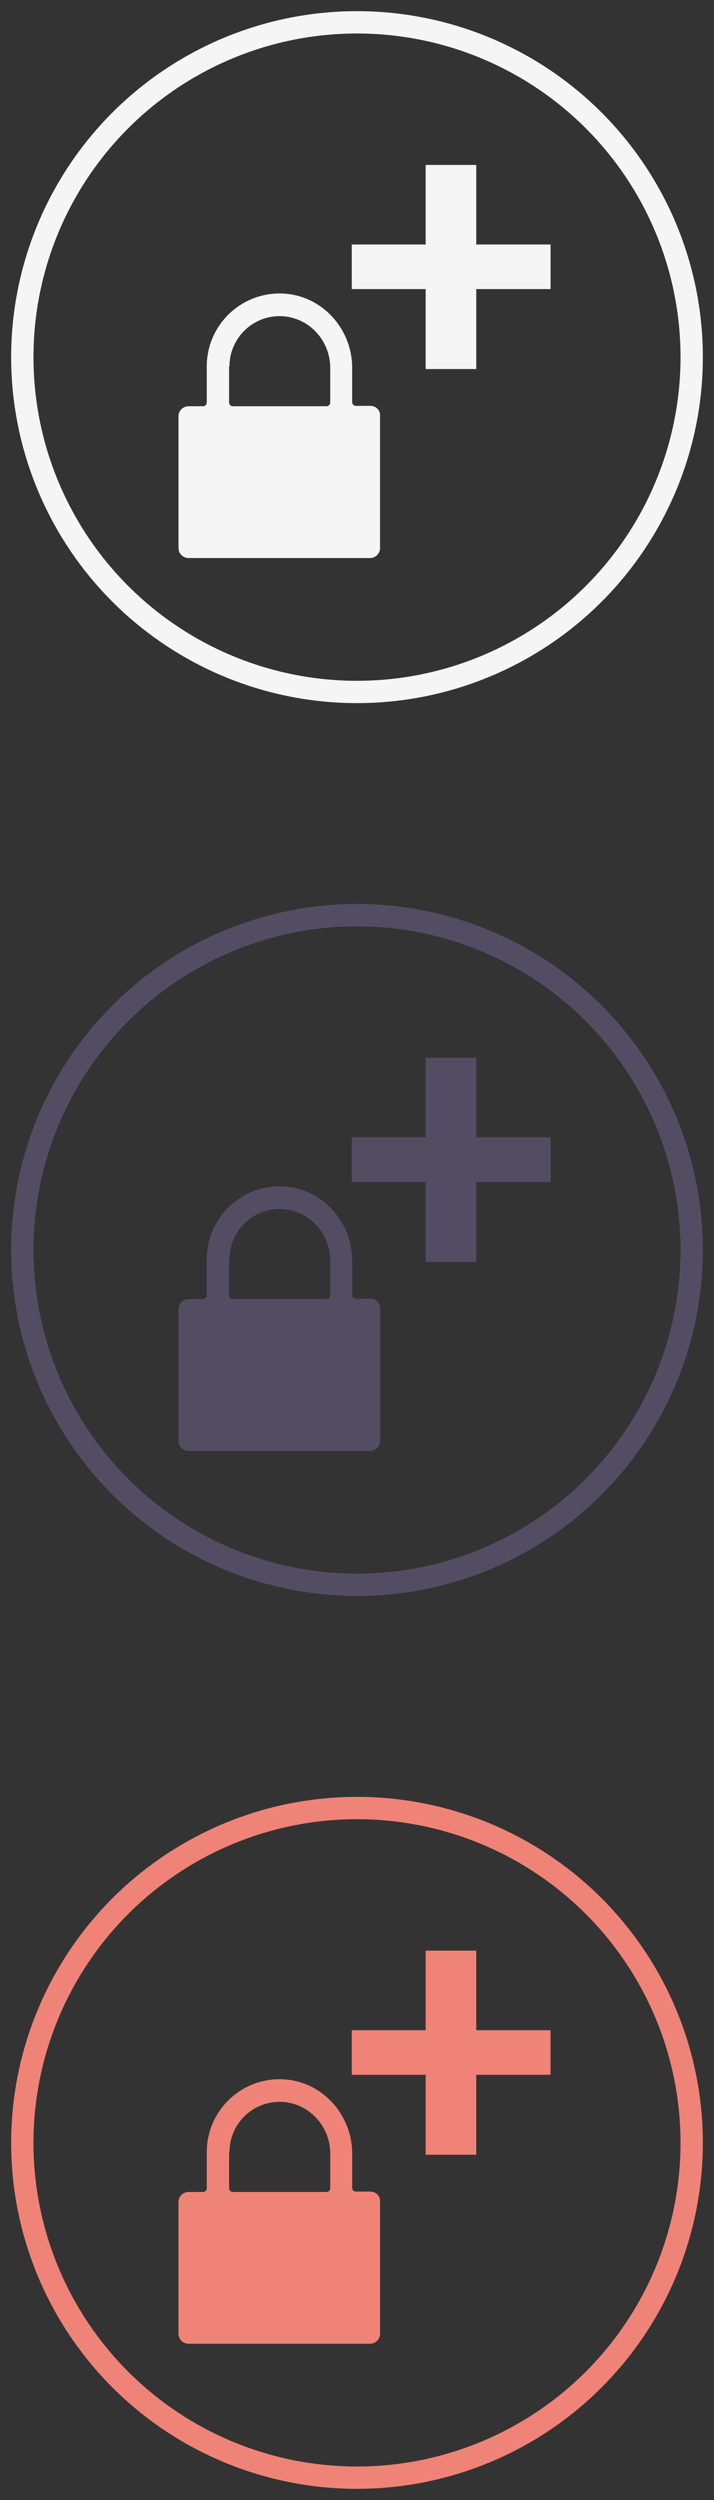 <?xml version="1.0" encoding="UTF-8" standalone="no"?>
<svg width="32px" height="112px" viewBox="0 0 32 112" version="1.1" xmlns="http://www.w3.org/2000/svg" xmlns:xlink="http://www.w3.org/1999/xlink">
    <rect x="0" y="0" width="32" height="112" fill="#333333" stroke="none"/>
    <!-- Generator: Sketch 3.8.3 (29802) - http://www.bohemiancoding.com/sketch -->
    <title>sb_create_security_group</title>
    <desc>Created with Sketch.</desc>
    <defs></defs>
    <g id="Page-1" stroke="none" stroke-width="1" fill="none" fill-rule="evenodd">
        <g id="sb_create_security_group">
            <ellipse id="Oval-7" stroke="#F5F5F5" cx="16" cy="16" rx="15" ry="15"></ellipse>
            <ellipse id="Oval-7" stroke="#534D64" cx="16" cy="56" rx="15" ry="15"></ellipse>
            <ellipse id="Oval-7" stroke="#F08377" cx="16" cy="96" rx="15" ry="15"></ellipse>
            <path d="M16.601,98.183 L15.951,98.183 C15.868,98.183 15.784,98.116 15.784,98.016 L15.784,96.483 C15.784,94.716 14.417,93.216 12.651,93.15 C10.801,93.083 9.267,94.566 9.267,96.416 L9.267,98.033 C9.267,98.116 9.2,98.2 9.1,98.2 L8.45,98.2 C8.2,98.2 8,98.4 8,98.65 L8,104.55 C8,104.8 8.2,105 8.45,105 L16.583,105 C16.833,105 17.033,104.8 17.033,104.55 L17.033,98.633 C17.051,98.383 16.851,98.183 16.601,98.183 L16.601,98.183 Z M10.284,96.416 C10.284,95.133 11.351,94.099 12.651,94.166 C13.868,94.233 14.801,95.266 14.801,96.483 L14.801,98.033 C14.801,98.116 14.734,98.2 14.634,98.2 L10.434,98.2 C10.351,98.2 10.267,98.133 10.267,98.033 L10.267,96.416 L10.284,96.416 Z" id="Page-1" fill="#F08377"></path>
            <polygon id="+" fill="#F08377" points="24.675 92.951 21.345 92.951 21.345 96.533 19.077 96.533 19.077 92.951 15.765 92.951 15.765 90.953 19.077 90.953 19.077 87.389 21.345 87.389 21.345 90.953 24.675 90.953"></polygon>
            <path d="M16.601,58.183 L15.951,58.183 C15.868,58.183 15.784,58.116 15.784,58.016 L15.784,56.483 C15.784,54.716 14.417,53.216 12.651,53.15 C10.801,53.083 9.267,54.566 9.267,56.416 L9.267,58.033 C9.267,58.116 9.2,58.2 9.1,58.2 L8.45,58.2 C8.2,58.2 8,58.4 8,58.65 L8,64.55 C8,64.8 8.2,65 8.45,65 L16.583,65 C16.833,65 17.033,64.8 17.033,64.55 L17.033,58.633 C17.051,58.383 16.851,58.183 16.601,58.183 L16.601,58.183 Z M10.284,56.416 C10.284,55.133 11.351,54.099 12.651,54.166 C13.868,54.233 14.801,55.266 14.801,56.483 L14.801,58.033 C14.801,58.116 14.734,58.2 14.634,58.2 L10.434,58.2 C10.351,58.2 10.267,58.133 10.267,58.033 L10.267,56.416 L10.284,56.416 Z" id="Page-1" fill="#534D64"></path>
            <polygon id="+" fill="#534D64" points="24.675 52.951 21.345 52.951 21.345 56.533 19.077 56.533 19.077 52.951 15.765 52.951 15.765 50.953 19.077 50.953 19.077 47.389 21.345 47.389 21.345 50.953 24.675 50.953"></polygon>
            <path d="M16.601,18.183 L15.951,18.183 C15.868,18.183 15.784,18.116 15.784,18.016 L15.784,16.483 C15.784,14.716 14.417,13.216 12.651,13.15 C10.801,13.083 9.267,14.566 9.267,16.416 L9.267,18.033 C9.267,18.116 9.2,18.2 9.1,18.2 L8.45,18.2 C8.2,18.2 8,18.4 8,18.65 L8,24.55 C8,24.8 8.2,25 8.45,25 L16.583,25 C16.833,25 17.033,24.8 17.033,24.55 L17.033,18.633 C17.051,18.383 16.851,18.183 16.601,18.183 L16.601,18.183 Z M10.284,16.416 C10.284,15.133 11.351,14.099 12.651,14.166 C13.868,14.233 14.801,15.266 14.801,16.483 L14.801,18.033 C14.801,18.116 14.734,18.2 14.634,18.2 L10.434,18.2 C10.351,18.2 10.267,18.133 10.267,18.033 L10.267,16.416 L10.284,16.416 Z" id="Page-1" fill="#F5F5F5"></path>
            <polygon id="+" fill="#F5F5F5" points="24.675 12.951 21.345 12.951 21.345 16.533 19.077 16.533 19.077 12.951 15.765 12.951 15.765 10.953 19.077 10.953 19.077 7.389 21.345 7.389 21.345 10.953 24.675 10.953"></polygon>
        </g>
    </g>
</svg>